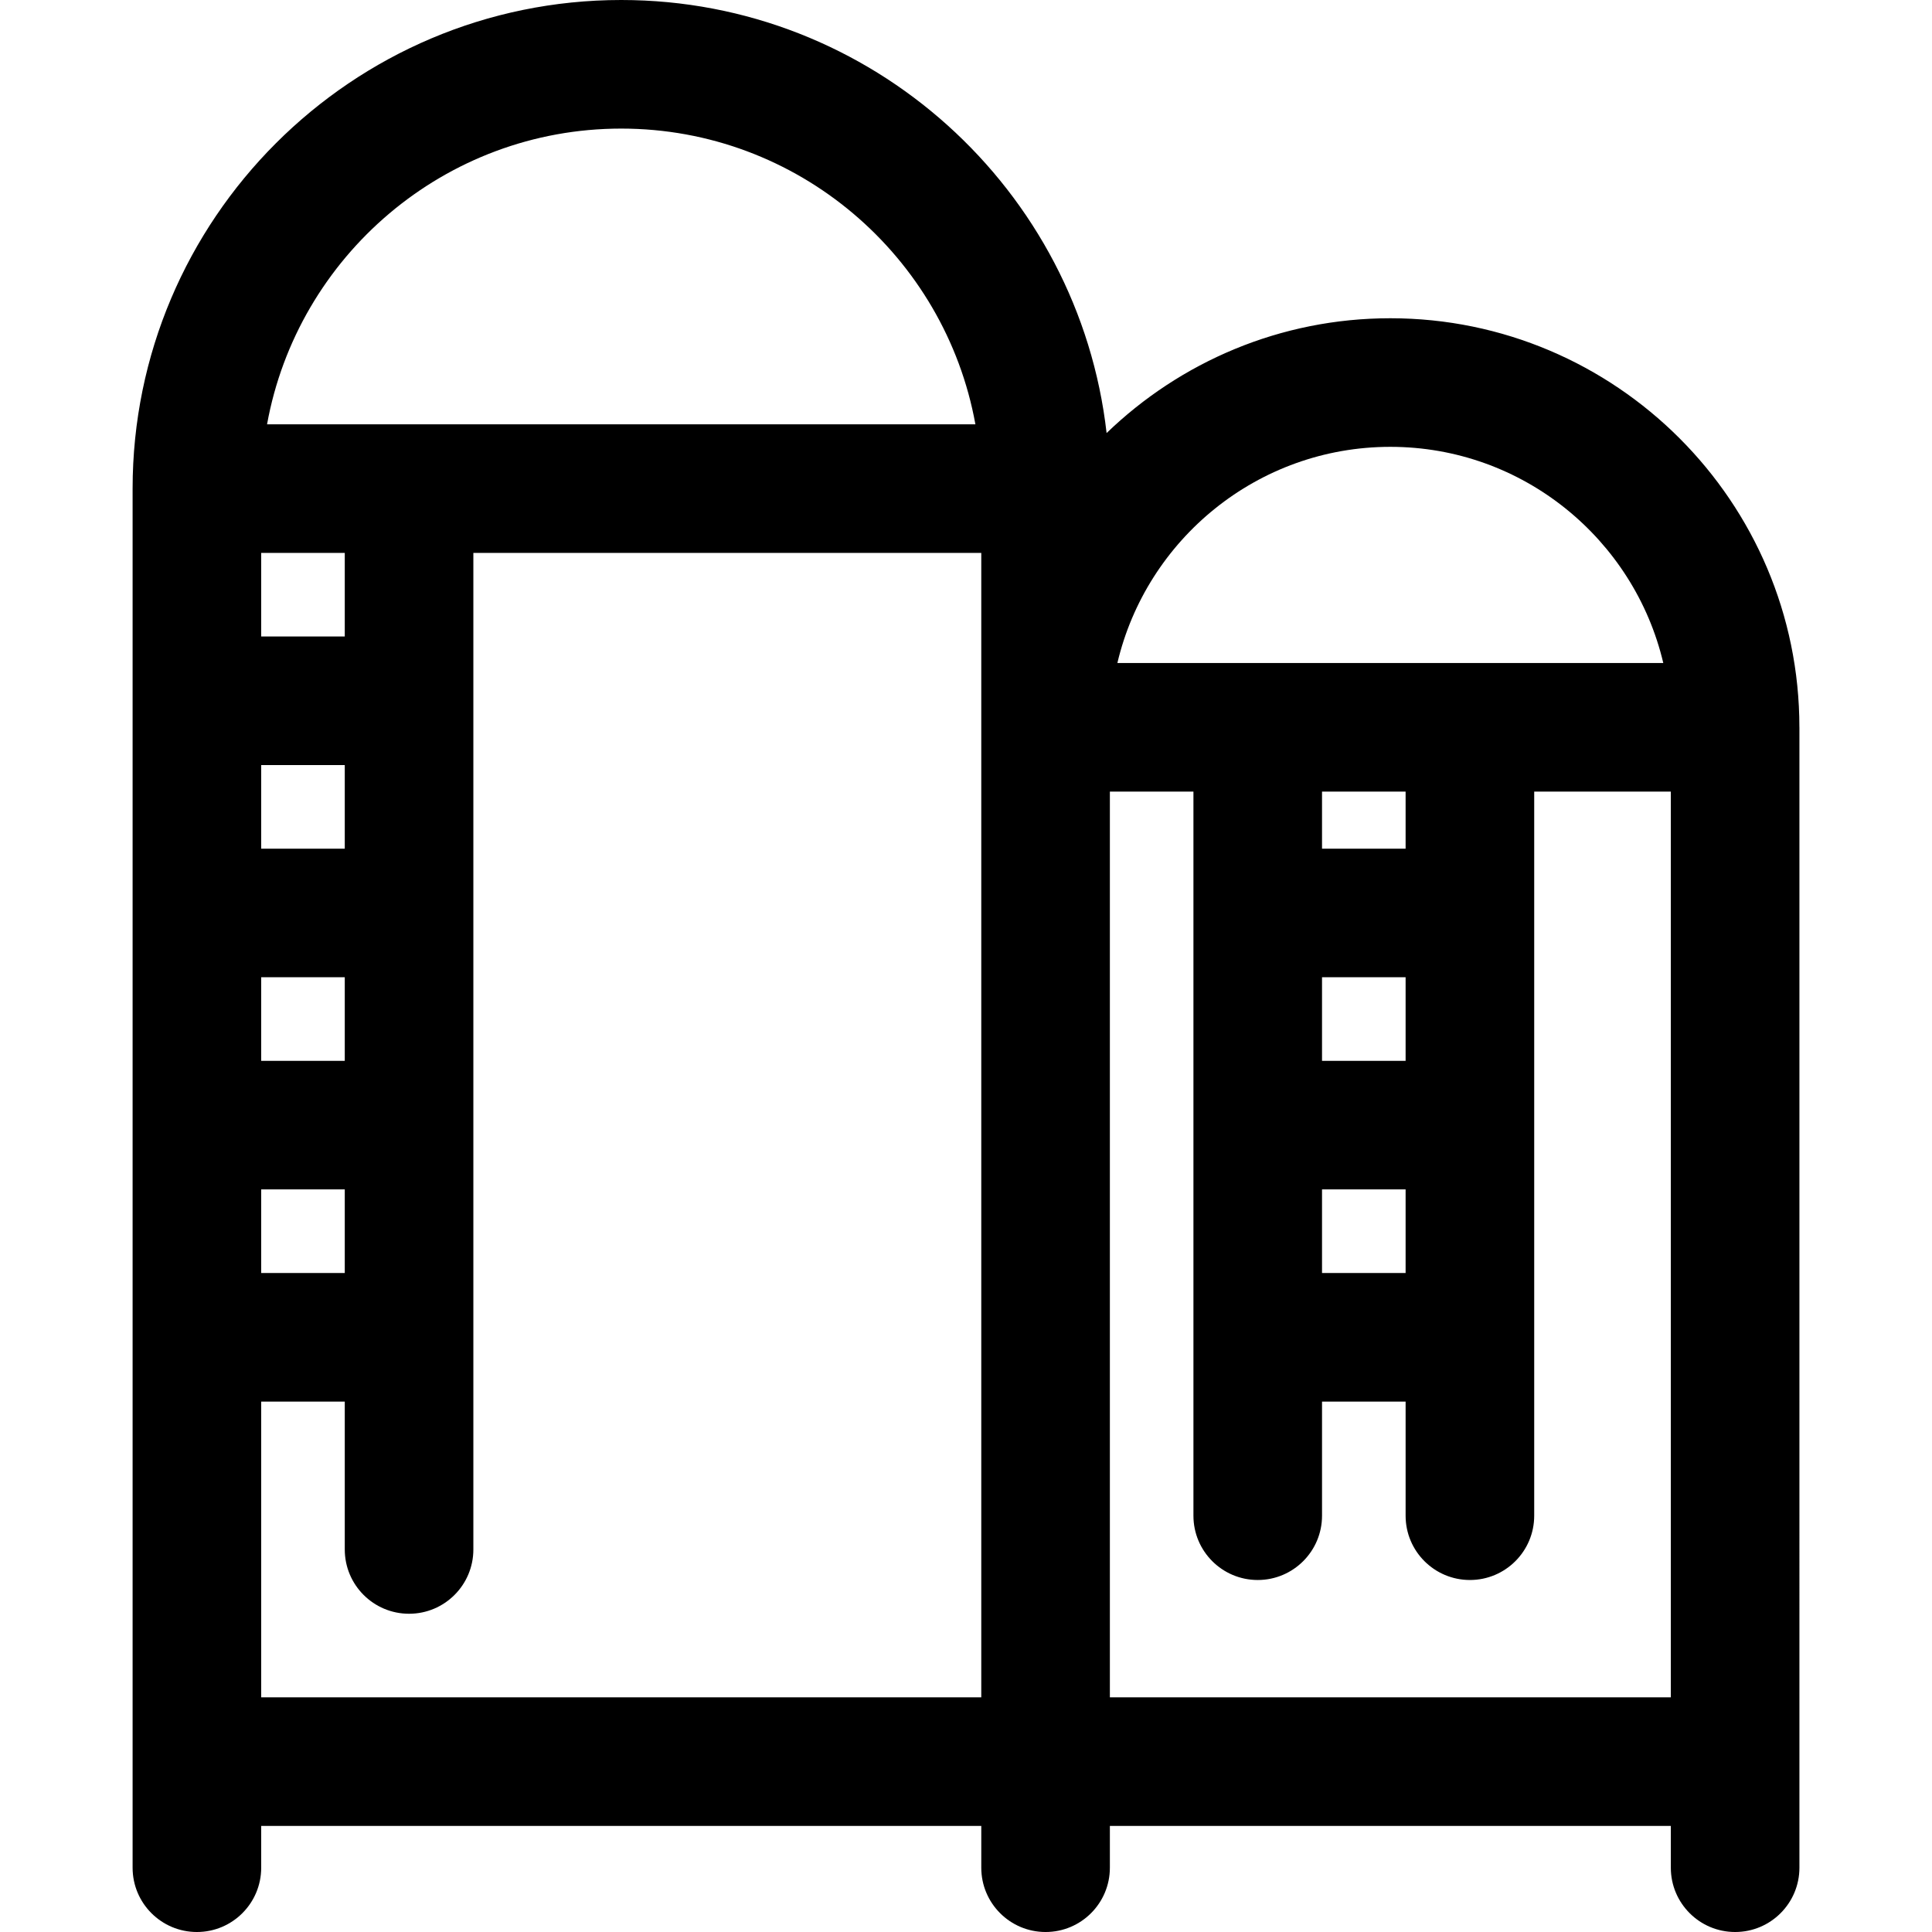<?xml version="1.0" encoding="iso-8859-1"?>
<!-- Generator: Adobe Illustrator 18.0.0, SVG Export Plug-In . SVG Version: 6.00 Build 0)  -->
<!DOCTYPE svg PUBLIC "-//W3C//DTD SVG 1.1//EN" "http://www.w3.org/Graphics/SVG/1.1/DTD/svg11.dtd">
<svg version="1.1" id="Capa_1" xmlns="http://www.w3.org/2000/svg" xmlns:xlink="http://www.w3.org/1999/xlink" x="0px" y="0px"
	 viewBox="0 0 297 297" style="enable-background:new 0 0 297 297;" xml:space="preserve">
<path d="M276.615,111.807c0-34.674-28.21-62.884-62.884-62.884c-16.926,0-32.301,6.734-43.617,17.649
	C165.859,29.164,134.028,0,95.5,0C54.081,0,20.385,33.697,20.385,75.115v212.002c0,5.458,4.425,9.884,9.884,9.884
	s9.884-4.425,9.884-9.884v-6.424h110.696v6.424c0,5.458,4.425,9.884,9.884,9.884s9.884-4.425,9.884-9.884v-6.424h86.234v6.424
	c0,5.458,4.425,9.884,9.884,9.884c5.458,0,9.884-4.425,9.884-9.884V111.807z M213.731,68.691c20.373,0,37.479,14.209,41.961,33.233
	h-83.921C176.252,82.899,193.358,68.691,213.731,68.691z M216.079,163.078H203.23V150.23h12.849V163.078z M203.23,182.845h12.849
	v12.849H203.23V182.845z M216.079,130.463H203.23v-8.772h12.849V130.463z M95.5,19.767c27.145,0,49.771,19.647,54.446,45.464H41.053
	C45.729,39.414,68.355,19.767,95.5,19.767z M53,163.078H40.152V150.23H53V163.078z M53,130.463H40.152v-12.849H53V130.463z
	 M40.152,182.845H53v12.849H40.152V182.845z M53,97.847H40.152V84.998H53V97.847z M40.152,215.461H53v22.732
	c0,5.458,4.425,9.884,9.884,9.884s9.884-4.425,9.884-9.884V84.998h78.08v175.927H40.152V215.461z M170.614,121.691h12.849v111.313
	c0,5.458,4.425,9.884,9.884,9.884c5.458,0,9.884-4.425,9.884-9.884v-17.543h12.849v17.543c0,5.458,4.425,9.884,9.884,9.884
	c5.458,0,9.884-4.425,9.884-9.884V121.691h21.003v139.234h-86.234V121.691z"/>
<g>
</g>
<g>
</g>
<g>
</g>
<g>
</g>
<g>
</g>
<g>
</g>
<g>
</g>
<g>
</g>
<g>
</g>
<g>
</g>
<g>
</g>
<g>
</g>
<g>
</g>
<g>
</g>
<g>
</g>
</svg>
